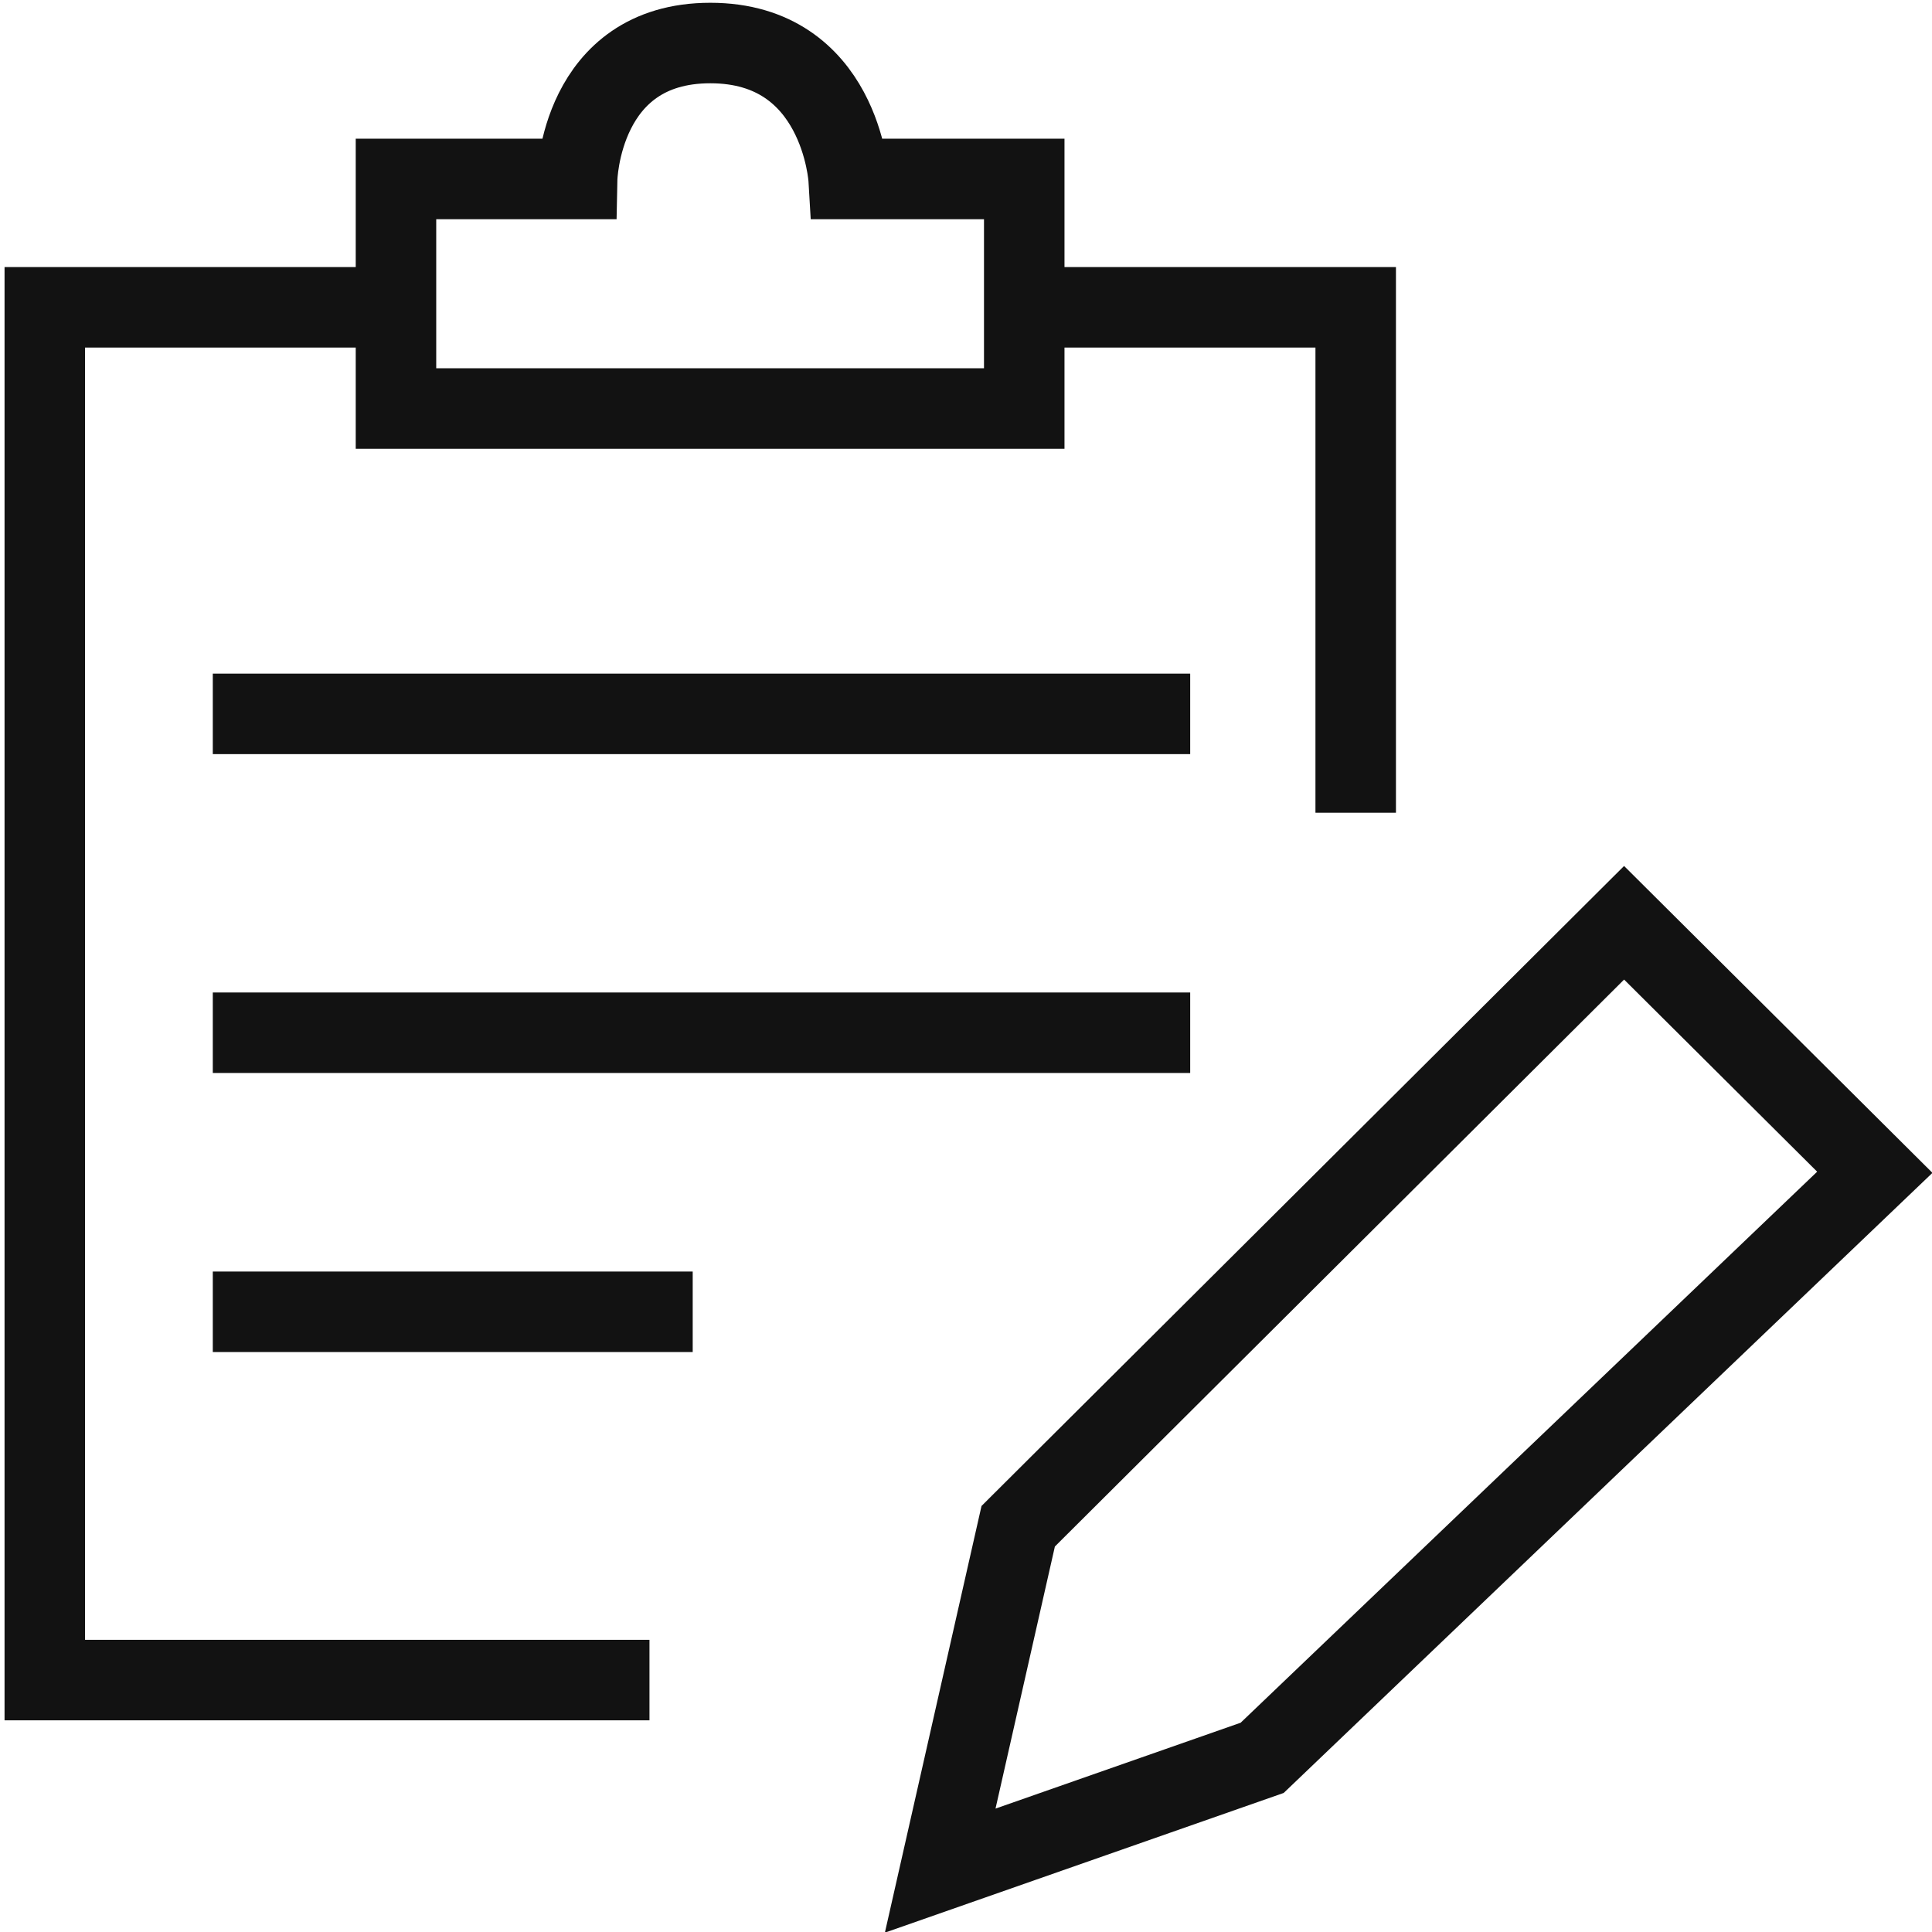 <svg width="48" height="48" viewBox="0 0 48 48" fill="none" xmlns="http://www.w3.org/2000/svg">
<g clip-path="url(#clip0_1879_438)">
<path d="M16.136 41.741H1.113V7.635H9.837" stroke="#121212" stroke-width="2" stroke-miterlimit="10"/>
<path d="M25.445 7.635H33.682V20.192" stroke="#121212" stroke-width="2" stroke-miterlimit="10"/>
<path d="M9.838 4.446V10.15H25.447V4.446H21.085C21.085 4.446 20.887 1.069 17.648 1.069C14.408 1.069 14.339 4.446 14.339 4.446H9.848H9.838Z" stroke="#121212" stroke-width="2" stroke-miterlimit="10"/>
<path d="M23.359 46.475L31.358 43.673L46.579 29.125L40.35 22.926L25.297 37.919L23.359 46.475Z" stroke="#121212" stroke-width="2" stroke-miterlimit="10"/>
<path d="M5.287 17.736H29.57" stroke="#121212" stroke-width="2" stroke-miterlimit="10"/>
<path d="M5.287 25.658H29.57" stroke="#121212" stroke-width="2" stroke-miterlimit="10"/>
<path d="M5.287 32.591H17.21" stroke="#121212" stroke-width="2" stroke-miterlimit="10"/>
</g>
<defs>
<clipPath id="clip0_1879_438">
<rect width="48" height="48" fill="white"/>
</clipPath>
</defs>
</svg>
